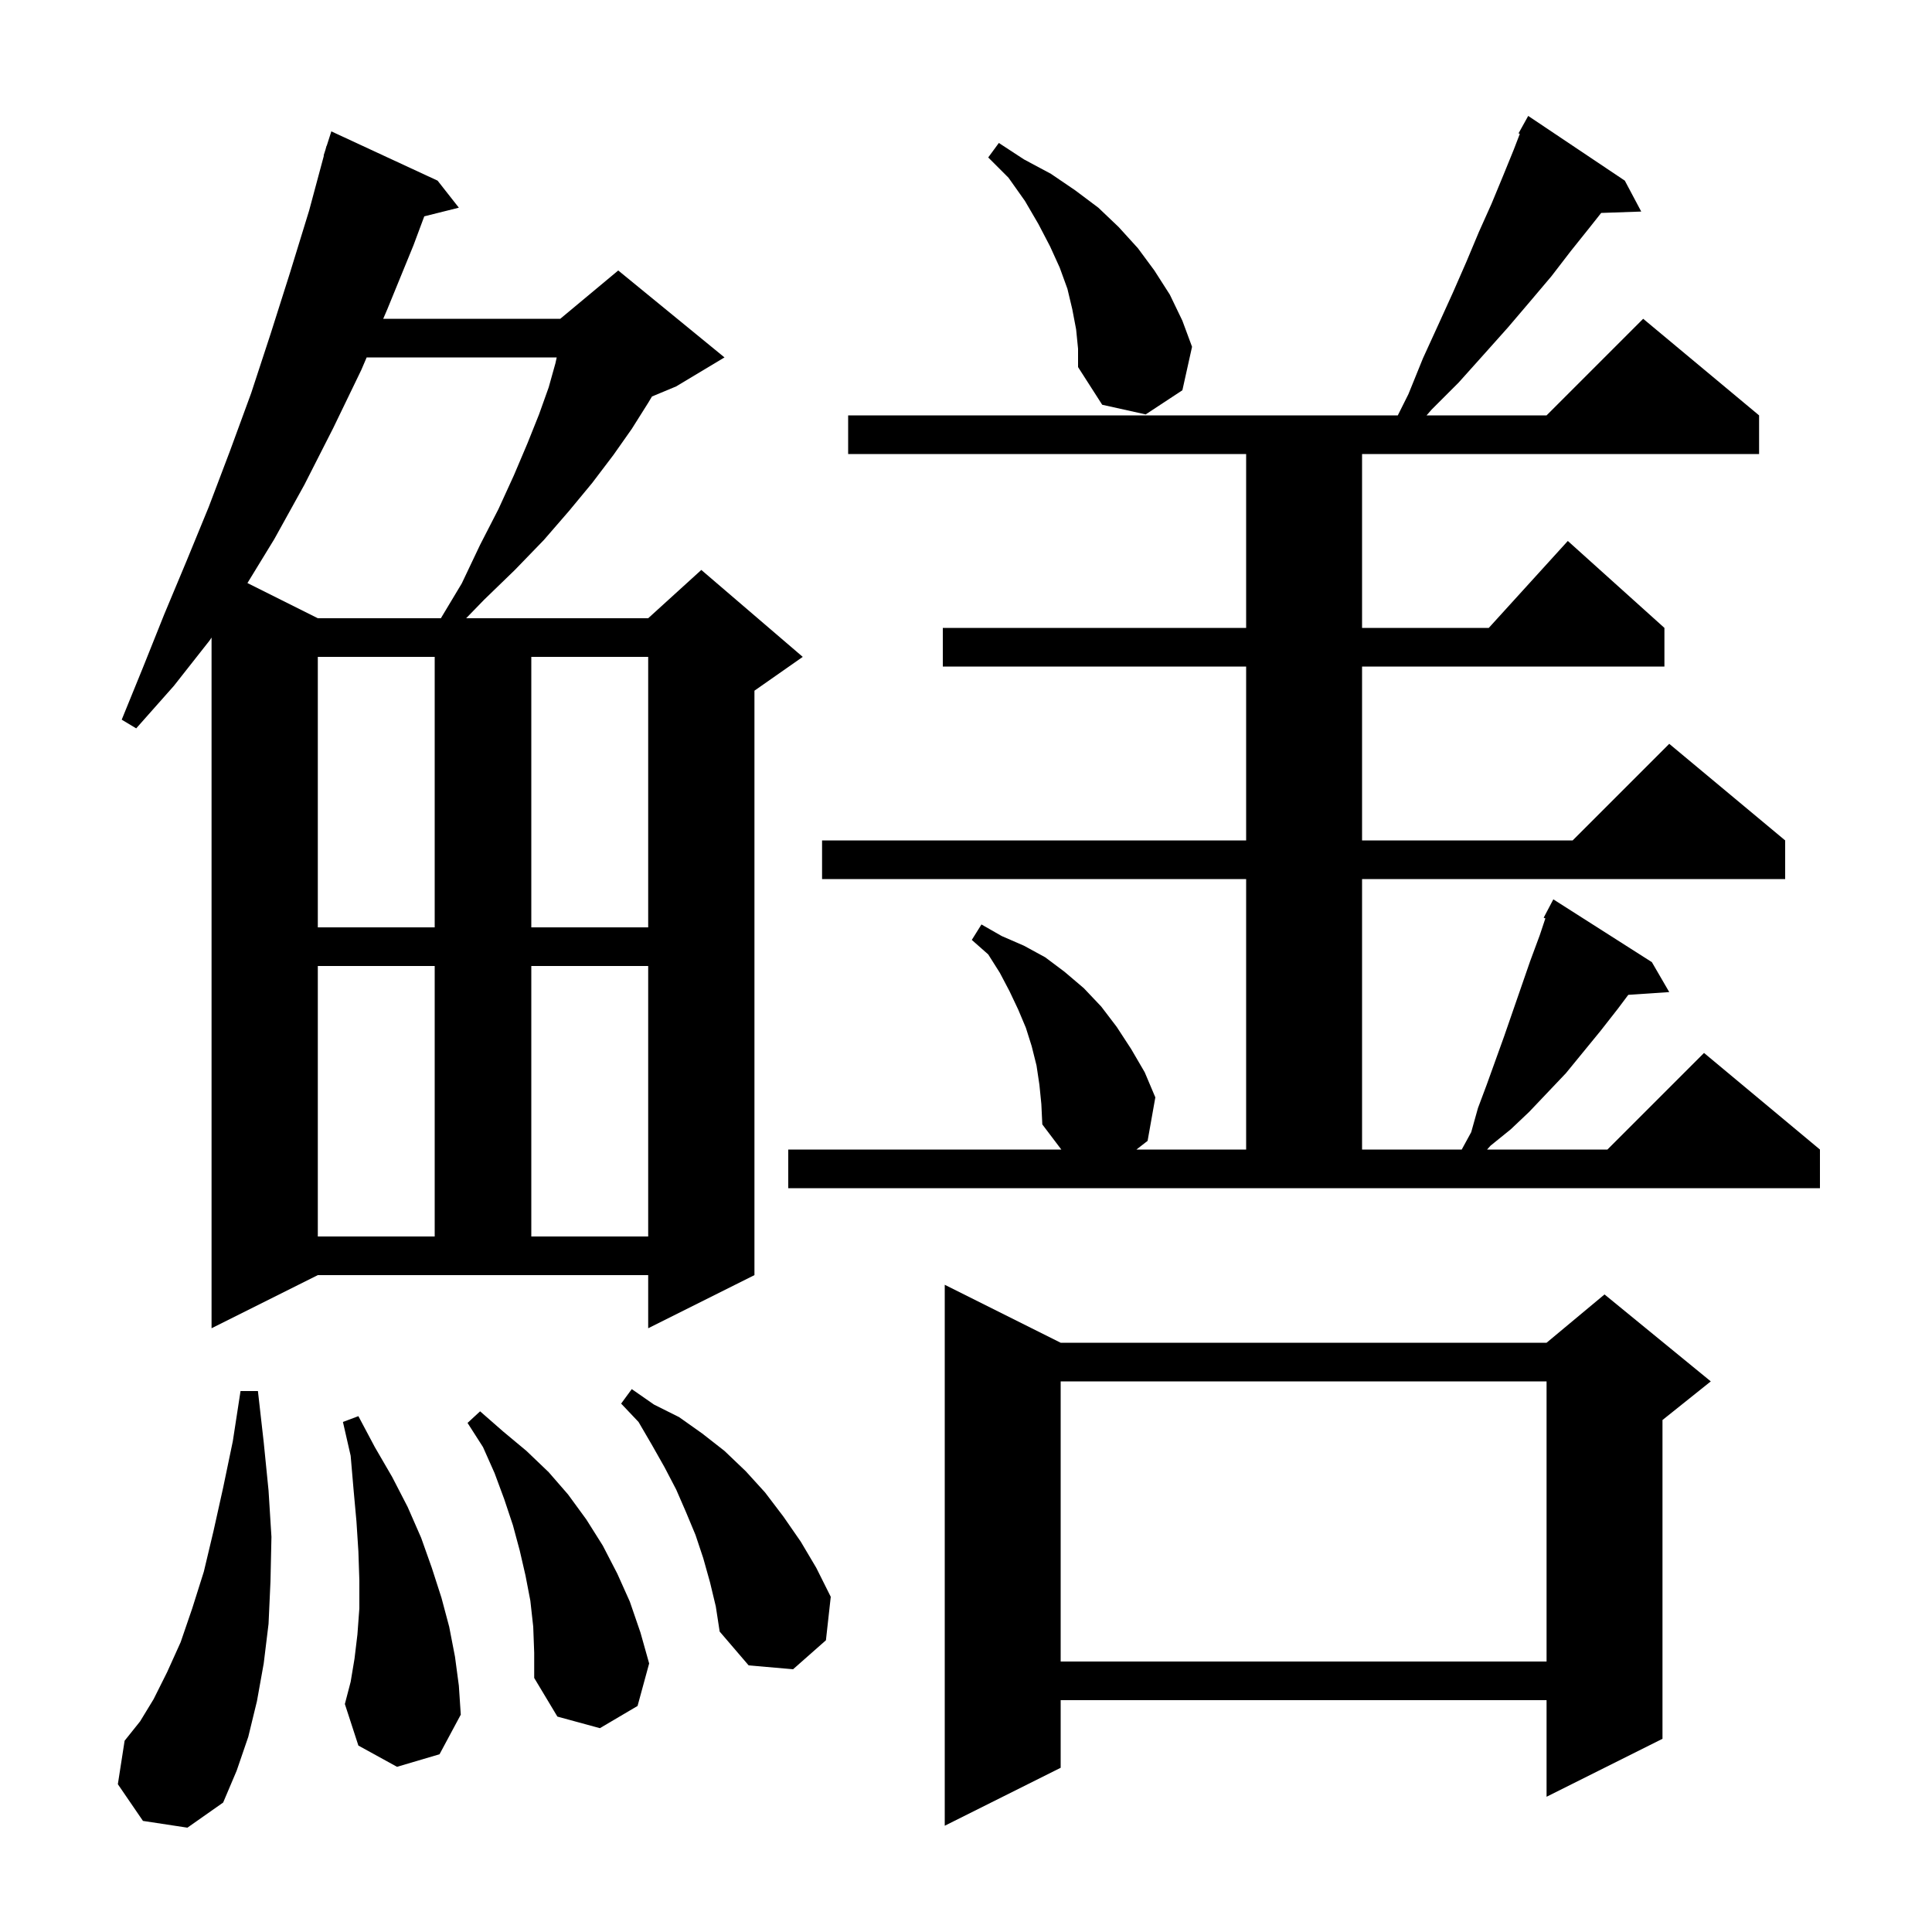 <svg xmlns="http://www.w3.org/2000/svg" xmlns:xlink="http://www.w3.org/1999/xlink" version="1.1" baseProfile="full" viewBox="0 0 200 200" width="200" height="200">
<g fill="black">
<path d="M 109.8 139.0 L 160.1 139.0 L 166.1 134.0 L 177.1 143.0 L 172.1 147.0 L 172.1 180.0 L 160.1 186.0 L 160.1 176.0 L 109.8 176.0 L 109.8 183.0 L 97.8 189.0 L 97.8 133.0 Z M 14.8 188.5 L 12.2 184.7 L 12.9 180.2 L 14.5 178.2 L 15.9 175.9 L 17.3 173.1 L 18.7 170.0 L 19.9 166.5 L 21.1 162.7 L 22.1 158.5 L 23.1 154.0 L 24.1 149.2 L 24.9 144.0 L 26.7 144.0 L 27.3 149.3 L 27.8 154.3 L 28.1 159.1 L 28.0 163.7 L 27.8 168.1 L 27.3 172.2 L 26.6 176.1 L 25.7 179.8 L 24.5 183.3 L 23.1 186.6 L 19.4 189.2 Z M 55.2 168.4 L 54.9 165.7 L 54.4 163.1 L 53.8 160.5 L 53.1 157.9 L 52.2 155.2 L 51.2 152.5 L 50.0 149.8 L 48.4 147.3 L 49.7 146.1 L 52.1 148.2 L 54.5 150.2 L 56.8 152.4 L 58.8 154.7 L 60.7 157.3 L 62.4 160.0 L 63.9 162.9 L 65.2 165.8 L 66.3 169.0 L 67.2 172.2 L 66.0 176.6 L 62.1 178.9 L 57.7 177.7 L 55.3 173.7 L 55.3 171.1 Z M 41.1 182.9 L 37.1 180.7 L 35.7 176.4 L 36.3 174.1 L 36.7 171.7 L 37.0 169.2 L 37.2 166.5 L 37.2 163.6 L 37.1 160.6 L 36.9 157.5 L 36.6 154.2 L 36.3 150.7 L 35.5 147.2 L 37.1 146.6 L 38.8 149.8 L 40.6 152.9 L 42.2 156.0 L 43.6 159.2 L 44.7 162.3 L 45.7 165.4 L 46.5 168.4 L 47.1 171.5 L 47.5 174.5 L 47.7 177.5 L 45.5 181.6 Z M 73.5 163.8 L 72.8 161.3 L 72.0 158.9 L 71.0 156.5 L 70.0 154.2 L 68.8 151.9 L 67.5 149.6 L 66.1 147.2 L 64.3 145.3 L 65.4 143.8 L 67.7 145.4 L 70.3 146.7 L 72.7 148.4 L 75.0 150.2 L 77.2 152.3 L 79.2 154.5 L 81.1 157.0 L 82.9 159.6 L 84.5 162.3 L 86.0 165.3 L 85.5 169.8 L 82.1 172.8 L 77.5 172.4 L 74.5 168.9 L 74.1 166.3 Z M 109.8 143.0 L 109.8 172.0 L 160.1 172.0 L 160.1 143.0 Z M 21.9 137.5 L 21.9 66.0 L 21.7 66.3 L 18.0 71.0 L 14.1 75.4 L 12.6 74.5 L 14.8 69.1 L 17.0 63.6 L 19.3 58.1 L 21.6 52.5 L 23.8 46.7 L 26.0 40.7 L 28.0 34.6 L 30.0 28.3 L 32.0 21.8 L 33.53 16.107 L 33.5 16.1 L 33.695 15.49 L 33.8 15.1 L 33.818 15.106 L 34.3 13.6 L 45.3 18.7 L 47.5 21.5 L 43.921 22.395 L 42.8 25.4 L 40.1 32.0 L 39.671 33.0 L 58.0 33.0 L 64.0 28.0 L 75.0 37.0 L 70.0 40.0 L 67.493 41.044 L 67.1 41.7 L 65.4 44.4 L 63.5 47.1 L 61.3 50.0 L 58.9 52.9 L 56.3 55.9 L 53.3 59.0 L 50.1 62.1 L 48.256 64.0 L 67.1 64.0 L 72.6 59.0 L 83.1 68.0 L 78.1 71.5 L 78.1 132.0 L 67.1 137.5 L 67.1 132.0 L 32.9 132.0 Z M 32.9 100.0 L 32.9 128.0 L 45.0 128.0 L 45.0 100.0 Z M 55.0 100.0 L 55.0 128.0 L 67.1 128.0 L 67.1 100.0 Z M 81.6 119.0 L 109.868 119.0 L 107.9 116.4 L 107.8 114.3 L 107.6 112.3 L 107.3 110.3 L 106.8 108.3 L 106.2 106.4 L 105.4 104.5 L 104.5 102.6 L 103.5 100.7 L 102.3 98.8 L 100.6 97.3 L 101.6 95.7 L 103.7 96.9 L 106.0 97.9 L 108.2 99.1 L 110.2 100.6 L 112.2 102.3 L 114.0 104.2 L 115.6 106.3 L 117.1 108.6 L 118.5 111.0 L 119.6 113.6 L 118.8 118.1 L 117.643 119.0 L 129.0 119.0 L 129.0 91.0 L 85.1 91.0 L 85.1 87.0 L 129.0 87.0 L 129.0 69.0 L 97.6 69.0 L 97.6 65.0 L 129.0 65.0 L 129.0 47.0 L 87.8 47.0 L 87.8 43.0 L 144.7 43.0 L 145.8 40.8 L 147.3 37.1 L 148.9 33.6 L 150.4 30.3 L 151.8 27.1 L 153.1 24.0 L 154.4 21.1 L 155.6 18.2 L 156.7 15.5 L 157.331 13.859 L 157.2 13.8 L 158.2 12.0 L 168.2 18.7 L 169.9 21.9 L 165.753 22.043 L 164.6 23.5 L 162.6 26.0 L 160.6 28.6 L 158.4 31.2 L 156.1 33.9 L 153.6 36.7 L 151.0 39.6 L 148.2 42.4 L 147.677 43.0 L 160.1 43.0 L 170.1 33.0 L 182.1 43.0 L 182.1 47.0 L 141.0 47.0 L 141.0 65.0 L 154.118 65.0 L 162.3 56.0 L 172.3 65.0 L 172.3 69.0 L 141.0 69.0 L 141.0 87.0 L 162.8 87.0 L 172.8 77.0 L 184.8 87.0 L 184.8 91.0 L 141.0 91.0 L 141.0 119.0 L 151.318 119.0 L 152.3 117.2 L 153.0 114.7 L 153.9 112.3 L 155.7 107.3 L 158.4 99.5 L 159.4 96.8 L 159.976 95.072 L 159.8 95.0 L 160.8 93.1 L 171.0 99.6 L 172.8 102.7 L 168.559 102.987 L 167.5 104.4 L 165.7 106.7 L 162.1 111.1 L 158.3 115.1 L 156.4 116.9 L 154.3 118.6 L 153.942 119.0 L 166.4 119.0 L 176.4 109.0 L 188.4 119.0 L 188.4 123.0 L 81.6 123.0 Z M 32.9 68.0 L 32.9 96.0 L 45.0 96.0 L 45.0 68.0 Z M 55.0 68.0 L 55.0 96.0 L 67.1 96.0 L 67.1 68.0 Z M 37.957 37.0 L 37.4 38.3 L 34.5 44.3 L 31.5 50.2 L 28.4 55.8 L 25.615 60.357 L 32.9 64.0 L 45.64 64.0 L 47.8 60.4 L 49.7 56.4 L 51.6 52.7 L 53.2 49.2 L 54.6 45.9 L 55.8 42.9 L 56.8 40.1 L 57.5 37.6 L 57.63 37.0 Z M 111.4 34.1 L 111.0 32.0 L 110.5 29.9 L 109.7 27.7 L 108.7 25.5 L 107.5 23.2 L 106.1 20.8 L 104.4 18.4 L 102.3 16.3 L 103.4 14.8 L 106.0 16.5 L 108.8 18.0 L 111.3 19.7 L 113.7 21.5 L 115.8 23.5 L 117.8 25.7 L 119.5 28.0 L 121.1 30.5 L 122.4 33.2 L 123.4 35.9 L 122.4 40.4 L 118.6 42.9 L 114.1 41.9 L 111.6 38.0 L 111.6 36.1 Z " />
</g>
</svg>
